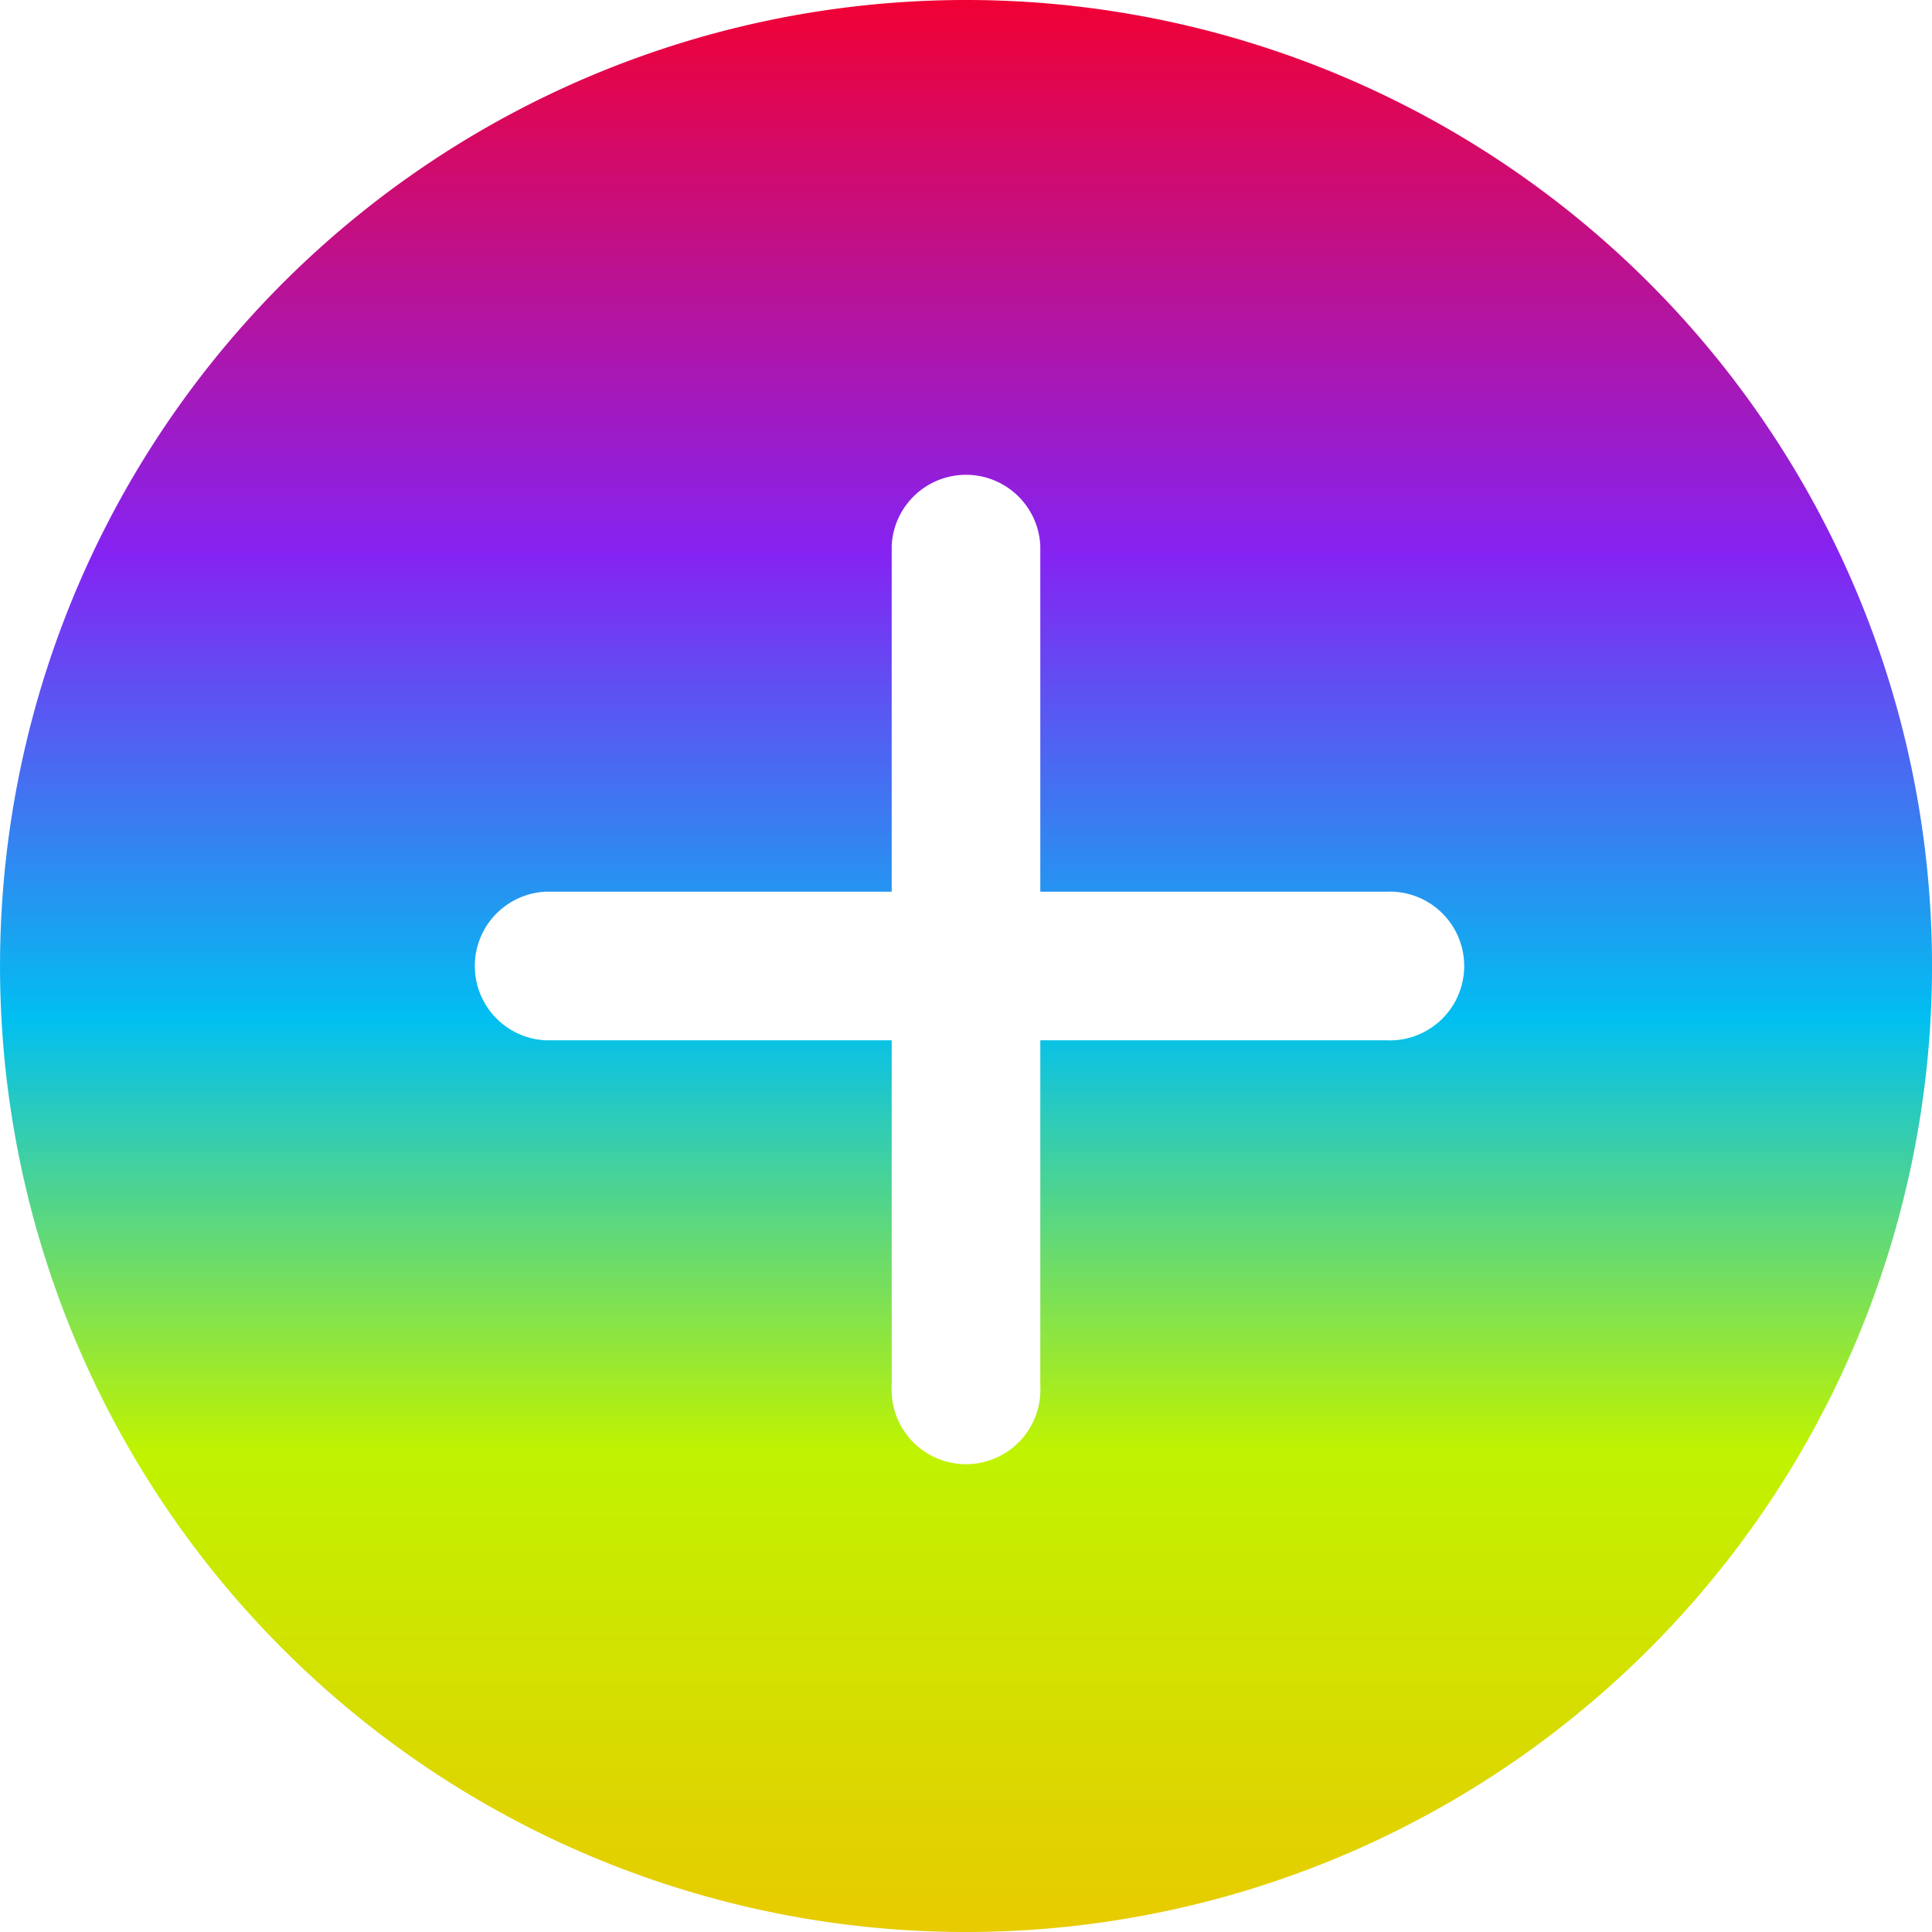 <svg xmlns="http://www.w3.org/2000/svg" xmlns:xlink="http://www.w3.org/1999/xlink" width="70.126" height="70.126" viewBox="0 0 70.126 70.126">
  <defs>
    <linearGradient id="linear-gradient" x1="0.5" x2="0.5" y2="1" gradientUnits="objectBoundingBox">
      <stop offset="0" stop-color="#b4ff00"/>
      <stop offset="0" stop-color="#e9ca00"/>
      <stop offset="0.251" stop-color="#c0f300"/>
      <stop offset="0.473" stop-color="#01bff1"/>
      <stop offset="0.711" stop-color="#8523f2"/>
      <stop offset="1" stop-color="#f20031"/>
    </linearGradient>
  </defs>
  <path id="Icon_ionic-ios-add-circle" data-name="Icon ionic-ios-add-circle" d="M38.438,3.375A35.063,35.063,0,1,0,73.5,38.438,35.058,35.058,0,0,0,38.438,3.375Zm15.256,37.76H41.135V53.694a2.7,2.7,0,0,1-5.394,0V41.135H23.182a2.7,2.7,0,1,1,0-5.394H35.741V23.182a2.7,2.7,0,1,1,5.394,0V35.741H53.694a2.7,2.7,0,0,1,0,5.394Z" transform="translate(73.501 73.501) rotate(180)" fill="url(#linear-gradient)"/>
</svg>
